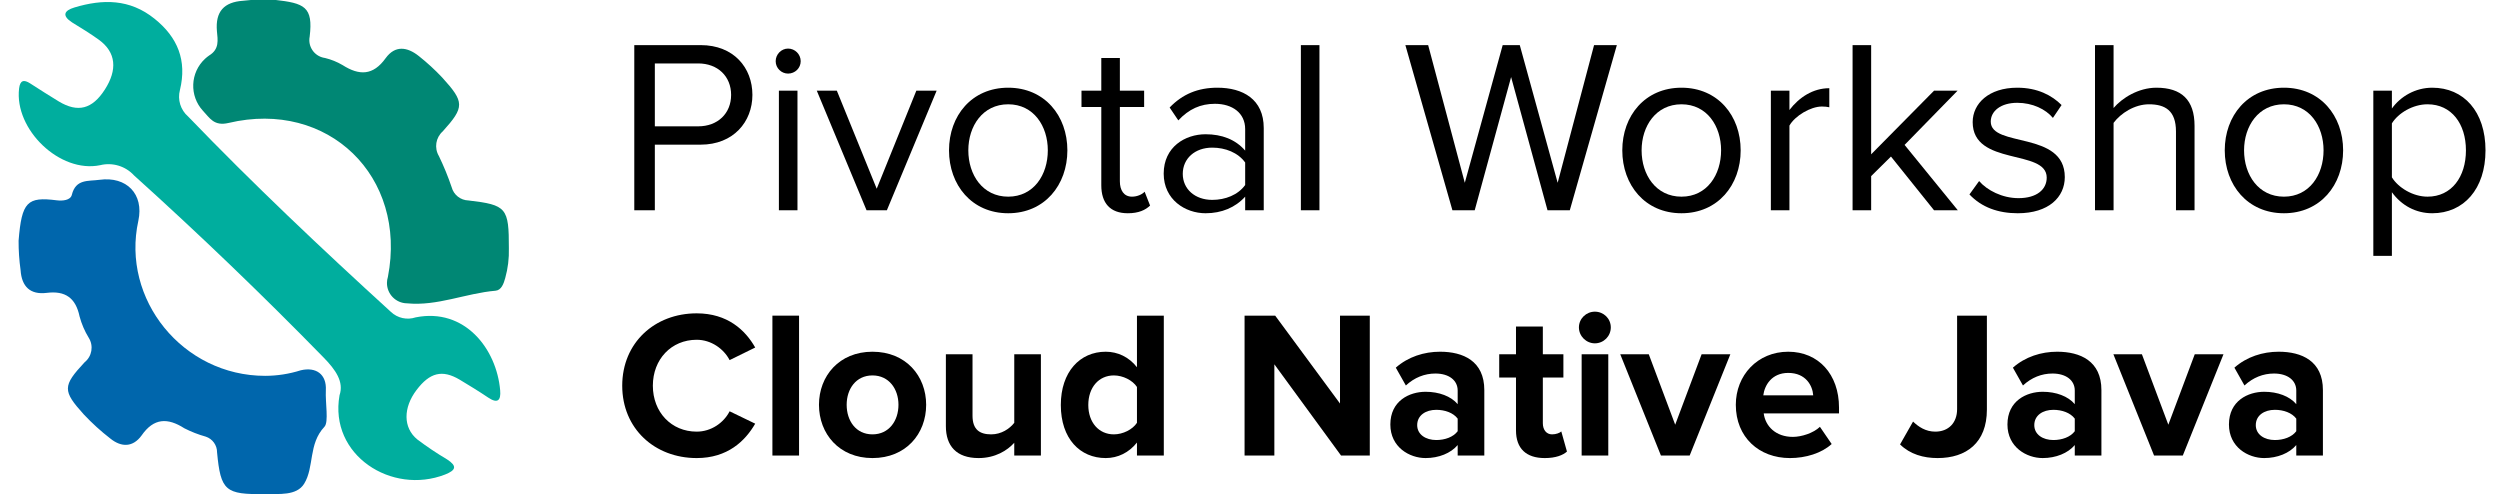 <?xml version="1.0" encoding="utf-8"?>
<!-- Generator: Adobe Illustrator 16.0.0, SVG Export Plug-In . SVG Version: 6.00 Build 0)  -->
<!DOCTYPE svg PUBLIC "-//W3C//DTD SVG 1.1//EN" "http://www.w3.org/Graphics/SVG/1.1/DTD/svg11.dtd">
<svg version="1.1" id="Layer_1" xmlns="http://www.w3.org/2000/svg" xmlns:xlink="http://www.w3.org/1999/xlink" x="0px" y="0px"
	 width="1609px" height="318px" viewBox="0 0 1609 318" enable-background="new 0 0 1609 318" xml:space="preserve">
<g>
	<path d="M400.464,248.238c0-27.674,20.924-46.573,47.923-46.573c19.845,0,31.319,10.8,37.664,22.004l-16.47,8.1
		c-3.78-7.289-11.88-13.094-21.194-13.094c-16.334,0-28.214,12.554-28.214,29.563c0,17.009,11.88,29.563,28.214,29.563
		c9.314,0,17.414-5.67,21.194-13.094l16.47,7.964c-6.48,11.205-17.819,22.14-37.664,22.14
		C421.388,294.812,400.464,275.912,400.464,248.238z"/>
	<path d="M497.123,293.191V203.15h17.145v90.041H497.123z"/>
	<path d="M527.093,260.522c0-18.494,12.959-34.153,34.423-34.153c21.6,0,34.559,15.659,34.559,34.153
		c0,18.63-12.959,34.289-34.559,34.289C540.052,294.812,527.093,279.152,527.093,260.522z M578.255,260.522
		c0-10.124-6.074-18.899-16.739-18.899c-10.664,0-16.604,8.775-16.604,18.899c0,10.26,5.94,19.034,16.604,19.034
		C572.181,279.557,578.255,270.782,578.255,260.522z"/>
	<path d="M652.773,293.191v-8.234c-4.455,4.994-12.284,9.854-22.949,9.854c-14.31,0-21.059-7.83-21.059-20.52v-46.303h17.145v39.553
		c0,9.045,4.725,12.015,12.014,12.015c6.615,0,11.88-3.645,14.85-7.425v-44.143h17.145v65.202H652.773z"/>
	<path d="M731.748,293.191v-8.37c-5.13,6.48-12.285,9.99-20.114,9.99c-16.47,0-28.889-12.42-28.889-34.153
		c0-21.33,12.284-34.289,28.889-34.289c7.694,0,14.984,3.375,20.114,9.989V203.15h17.279v90.041H731.748z M731.748,272.132v-23.084
		c-2.835-4.319-9.045-7.425-14.85-7.425c-9.72,0-16.47,7.695-16.47,19.035c0,11.204,6.75,18.898,16.47,18.898
		C722.703,279.557,728.913,276.452,731.748,272.132z"/>
	<path d="M863.102,293.191l-42.928-58.723v58.723h-19.17V203.15h19.71l41.713,56.562V203.15h19.169v90.041H863.102z"/>
	<path d="M938.161,293.191v-6.75c-4.455,5.265-12.149,8.37-20.654,8.37c-10.395,0-22.68-7.02-22.68-21.6
		c0-15.254,12.285-21.059,22.68-21.059c8.64,0,16.334,2.835,20.654,7.965v-8.775c0-6.614-5.67-10.935-14.31-10.935
		c-7.02,0-13.5,2.565-19.034,7.695l-6.479-11.475c7.964-7.02,18.224-10.26,28.483-10.26c14.85,0,28.484,5.939,28.484,24.704v42.118
		H938.161z M938.161,277.532v-8.1c-2.835-3.78-8.235-5.67-13.77-5.67c-6.75,0-12.285,3.51-12.285,9.854
		c0,6.075,5.535,9.585,12.285,9.585C929.926,283.202,935.326,281.312,938.161,277.532z"/>
	<path d="M975.693,276.992v-34.019h-10.8v-14.984h10.8V210.17h17.279v17.819h13.229v14.984h-13.229v29.429
		c0,4.05,2.159,7.154,5.939,7.154c2.564,0,4.995-0.944,5.939-1.89l3.646,12.96c-2.565,2.295-7.155,4.185-14.31,4.185
		C982.173,294.812,975.693,288.602,975.693,276.992z"/>
	<path d="M1016.192,210.71c0-5.67,4.725-10.125,10.26-10.125c5.669,0,10.259,4.455,10.259,10.125s-4.59,10.26-10.259,10.26
		C1020.917,220.97,1016.192,216.38,1016.192,210.71z M1017.947,293.191v-65.202h17.145v65.202H1017.947z"/>
	<path d="M1068.976,293.191l-26.188-65.202h18.358l17.01,45.358l17.01-45.358h18.494l-26.189,65.202H1068.976z"/>
	<path d="M1117.169,260.522c0-18.899,13.905-34.153,33.749-34.153c19.439,0,32.669,14.579,32.669,35.908v3.78h-48.463
		c1.08,8.234,7.694,15.119,18.764,15.119c5.535,0,13.229-2.43,17.414-6.479l7.561,11.069c-6.48,5.939-16.739,9.045-26.864,9.045
		C1132.154,294.812,1117.169,281.447,1117.169,260.522z M1150.918,240.004c-10.664,0-15.254,7.964-16.064,14.444h32.129
		C1166.577,248.238,1162.258,240.004,1150.918,240.004z"/>
	<path d="M1222.873,286.037l8.37-14.715c3.51,3.375,8.1,6.479,14.31,6.479c8.505,0,14.039-5.67,14.039-14.444V203.15h19.169v60.478
		c0,21.329-13.229,31.184-31.724,31.184C1237.993,294.812,1229.354,292.382,1222.873,286.037z"/>
	<path d="M1335.325,293.191v-6.75c-4.455,5.265-12.149,8.37-20.654,8.37c-10.395,0-22.68-7.02-22.68-21.6
		c0-15.254,12.285-21.059,22.68-21.059c8.64,0,16.334,2.835,20.654,7.965v-8.775c0-6.614-5.67-10.935-14.31-10.935
		c-7.02,0-13.5,2.565-19.034,7.695l-6.479-11.475c7.964-7.02,18.224-10.26,28.483-10.26c14.85,0,28.484,5.939,28.484,24.704v42.118
		H1335.325z M1335.325,277.532v-8.1c-2.835-3.78-8.235-5.67-13.77-5.67c-6.75,0-12.285,3.51-12.285,9.854
		c0,6.075,5.535,9.585,12.285,9.585C1327.09,283.202,1332.49,281.312,1335.325,277.532z"/>
	<path d="M1386.356,293.191l-26.188-65.202h18.358l17.01,45.358l17.01-45.358h18.494l-26.189,65.202H1386.356z"/>
	<path d="M1477.884,293.191v-6.75c-4.455,5.265-12.149,8.37-20.654,8.37c-10.395,0-22.68-7.02-22.68-21.6
		c0-15.254,12.285-21.059,22.68-21.059c8.64,0,16.334,2.835,20.654,7.965v-8.775c0-6.614-5.67-10.935-14.31-10.935
		c-7.02,0-13.5,2.565-19.034,7.695l-6.479-11.475c7.964-7.02,18.224-10.26,28.483-10.26c14.85,0,28.484,5.939,28.484,24.704v42.118
		H1477.884z M1477.884,277.532v-8.1c-2.835-3.78-8.235-5.67-13.77-5.67c-6.75,0-12.285,3.51-12.285,9.854
		c0,6.075,5.535,9.585,12.285,9.585C1469.648,283.202,1475.049,281.312,1477.884,277.532z"/>
</g>
<g enable-background="new    ">
	<path d="M408.227,135.338V29.033h42.713c21.356,0,33.311,14.662,33.311,32.034s-12.271,32.035-33.311,32.035h-29.484v42.235
		H408.227L408.227,135.338z M470.544,61.067c0-11.953-8.606-20.24-21.198-20.24h-27.891v40.481h27.891
		C461.938,81.309,470.544,73.021,470.544,61.067z"/>
	<path d="M499.227,39.393c0-4.463,3.666-8.129,7.969-8.129c4.463,0,8.128,3.666,8.128,8.129c0,4.462-3.666,7.969-8.128,7.969
		C502.893,47.361,499.227,43.854,499.227,39.393z M501.298,135.338V58.358h11.954v76.979H501.298z"/>
	<path d="M557.715,135.338L525.68,58.358h12.91l25.66,63.113l25.5-63.113h13.069l-32.035,76.979H557.715z"/>
	<path d="M610.783,96.769c0-22.313,14.663-40.323,38.091-40.323s38.091,18.01,38.091,40.323c0,22.312-14.663,40.48-38.091,40.48
		S610.783,119.081,610.783,96.769z M674.375,96.769c0-15.619-9.084-29.646-25.5-29.646s-25.66,14.025-25.66,29.646
		c0,15.778,9.244,29.804,25.66,29.804S674.375,112.547,674.375,96.769z"/>
	<path d="M708.795,119.24V68.878h-12.75v-10.52h12.75V37.32h11.953v21.038h15.619v10.52h-15.619v47.812
		c0,5.738,2.55,9.882,7.81,9.882c3.348,0,6.535-1.435,8.128-3.188l3.506,8.925c-3.027,2.869-7.331,4.939-14.344,4.939
		C714.533,137.249,708.795,130.716,708.795,119.24z"/>
	<path d="M801.39,135.338v-8.767c-6.375,7.014-15.141,10.678-25.5,10.678c-13.068,0-26.935-8.766-26.935-25.5
		c0-17.213,13.866-25.341,26.935-25.341c10.52,0,19.285,3.348,25.5,10.52V83.062c0-10.359-8.288-16.256-19.443-16.256
		c-9.244,0-16.735,3.347-23.588,10.678l-5.578-8.287c8.288-8.605,18.169-12.751,30.76-12.751c16.256,0,29.804,7.332,29.804,25.979
		v52.913H801.39L801.39,135.338z M801.39,119.081v-14.503c-4.622-6.375-12.75-9.562-21.196-9.562
		c-11.156,0-18.967,7.013-18.967,16.894c0,9.724,7.811,16.734,18.967,16.734C788.64,128.644,796.768,125.456,801.39,119.081z"/>
	<path d="M837.246,135.338V29.033h11.953v106.306L837.246,135.338L837.246,135.338z"/>
	<path d="M995.98,135.338l-23.43-85.745l-23.429,85.745h-14.344L904.497,29.032h14.662l23.588,88.613l24.385-88.613h10.997
		l24.386,88.613l23.429-88.613h14.662l-30.281,106.306H995.98z"/>
	<path d="M1044.107,96.769c0-22.313,14.662-40.323,38.092-40.323c23.428,0,38.091,18.01,38.091,40.323
		c0,22.312-14.663,40.48-38.091,40.48C1058.77,137.249,1044.107,119.081,1044.107,96.769z M1107.699,96.769
		c0-15.619-9.084-29.646-25.5-29.646s-25.66,14.025-25.66,29.646c0,15.778,9.244,29.804,25.66,29.804
		S1107.699,112.547,1107.699,96.769z"/>
	<path d="M1139.729,135.338V58.358h11.953V70.79c6.218-8.129,15.143-14.024,25.66-14.024v12.271
		c-1.434-0.318-2.869-0.479-4.781-0.479c-7.332,0-17.371,6.057-20.879,12.271v54.508H1139.729z"/>
	<path d="M1244.754,135.338l-27.73-34.585l-12.75,12.591v21.994h-11.954V29.033h11.954v70.285l40.48-40.96h15.143l-34.106,34.903
		l34.266,42.076H1244.754L1244.754,135.338z"/>
	<path d="M1267.541,125.138l6.215-8.606c5.102,5.897,14.822,10.997,25.342,10.997c11.794,0,18.169-5.578,18.169-13.229
		c0-18.647-47.652-7.172-47.652-35.7c0-11.954,10.358-22.154,28.688-22.154c13.068,0,22.312,4.941,28.529,11.157l-5.579,8.287
		c-4.622-5.578-13.068-9.722-22.95-9.722c-10.52,0-17.054,5.26-17.054,12.111c0,16.896,47.654,5.738,47.654,35.701
		c0,12.909-10.36,23.27-30.282,23.27C1286.029,137.249,1275.35,133.426,1267.541,125.138z"/>
	<path d="M1400.459,135.338V84.655c0-13.547-7.014-17.531-17.373-17.531c-9.244,0-18.17,5.737-22.791,11.953v56.262h-11.953V29.033
		h11.953v40.481c5.418-6.375,15.938-13.069,27.572-13.069c16.098,0,24.545,7.811,24.545,24.545v54.349L1400.459,135.338
		L1400.459,135.338z"/>
	<path d="M1431.85,96.769c0-22.313,14.662-40.323,38.092-40.323c23.429,0,38.093,18.01,38.093,40.323
		c0,22.312-14.664,40.48-38.093,40.48C1446.512,137.249,1431.85,119.081,1431.85,96.769z M1495.441,96.769
		c0-15.619-9.084-29.646-25.5-29.646s-25.66,14.025-25.66,29.646c0,15.778,9.244,29.804,25.66,29.804
		S1495.441,112.547,1495.441,96.769z"/>
	<path d="M1539.424,123.703v40.96h-11.953V58.358h11.953v11.477c5.58-7.811,15.143-13.39,25.98-13.39
		c20.24,0,34.266,15.301,34.266,40.323c0,24.863-14.025,40.48-34.266,40.48C1554.885,137.249,1545.641,132.31,1539.424,123.703z
		 M1587.078,96.769c0-17.054-9.244-29.646-24.703-29.646c-9.402,0-18.807,5.578-22.951,12.272v34.744
		c4.145,6.693,13.549,12.432,22.951,12.432C1577.834,126.572,1587.078,113.822,1587.078,96.769z"/>
</g>
<path fill="#00AE9E" d="M218.52,254.41c2.935-8.616-2.43-16.367-10.408-24.481c-39.37-40.286-79.978-79.289-121.824-117.01
	c-5.519-6.029-13.89-8.562-21.825-6.604C38.511,111.68,9.122,83.298,12.285,56.934c0.642-5.228,2.981-5.961,7.199-3.209
	c6.098,3.943,12.242,7.84,18.34,11.554c12.288,7.382,21.55,4.998,29.665-7.658c8.116-12.652,7.382-23.933-3.943-32.095
	c-5.501-3.989-11.371-7.519-17.148-11.095c-6.694-4.357-5.181-7.612,1.513-9.629c18.203-5.456,35.58-5.597,51.536,7.243
	C114.44,24.058,120.4,38.96,115.815,57.896c-1.67,6.241,0.379,12.887,5.273,17.104c41.953,43.557,85.832,85.004,130.49,125.723
	c4.257,4.035,10.394,5.393,15.957,3.529c31.453-6.283,52.086,20.127,54.378,47.042c0.55,6.418-1.65,8.667-7.704,4.585
	c-6.051-4.079-12.241-7.843-18.339-11.512c-11.279-6.691-19.302-4.584-27.83,6.696c-8.528,11.278-8.712,24.162,0.503,31.729
	c6.158,4.647,12.573,8.949,19.212,12.884c6.556,4.264,5.777,6.922-1.284,9.719C252.128,318.785,211.688,292.923,218.52,254.41z"/>
<path fill="#0066AC" d="M170.652,241.893c7.779-0.021,15.51-1.226,22.925-3.576c9.904-2.338,16.689,2.615,16.139,12.841
	c-0.412,8.113,1.972,20.447-0.916,23.521c-10.454,11.096-6.42,25.95-13.068,36.68c-4.86,7.84-16.23,6.465-25.217,6.604
	c-25.494,0.412-28.474-2.107-30.812-26.775c0.05-4.619-2.901-8.738-7.291-10.178c-4.753-1.32-9.361-3.12-13.755-5.365
	c-10.82-6.924-19.715-6.648-27.509,4.585c-5.548,7.657-12.976,7.795-20.129,2.017c-6.085-4.707-11.789-9.89-17.056-15.495
	c-13.756-15.223-13.756-18.343,0.503-33.607c4.741-3.812,5.883-10.567,2.66-15.729c-2.621-4.276-4.614-8.909-5.914-13.757
	c-2.477-11.875-9.17-16.688-21.137-15.176c-10.591,1.33-16.14-4.035-16.827-14.626c-0.88-6.271-1.31-12.601-1.284-18.938
	c2.018-25.125,5.594-28.428,24.622-25.996c3.622,0.458,8.758,0,9.628-3.484c2.568-10.408,10.546-8.712,17.837-9.721
	c17.376-2.387,28.701,9.17,24.988,26.363C77.897,192.651,117.649,241.893,170.652,241.893z"/>
<path fill="#008774" d="M327.506,159.821c0.188,6.455-0.601,12.9-2.339,19.119c-1.008,3.714-2.521,7.842-6.235,8.162
	c-19.211,1.649-37.597,10.043-56.992,8.116c-7.216-0.095-12.99-6.021-12.896-13.239c0.016-1.278,0.222-2.549,0.609-3.771
	c12.562-64.694-38.515-114.26-102.522-99.083c-9.491,2.246-12.15-3.257-16.46-7.749c-8.907-9.633-8.32-24.657,1.31-33.563
	c0.827-0.763,1.707-1.469,2.633-2.107c6.739-4.081,5.501-10.089,4.998-15.637c-1.103-12.652,4.585-18.752,16.827-19.578
	c6.738-0.812,13.537-1.014,20.312-0.596c19.165,2.153,24.896,4.355,22.557,23.658c-1.245,6.285,2.84,12.389,9.124,13.634
	c0.244,0.048,0.488,0.089,0.734,0.123c3.98,0.962,7.797,2.506,11.325,4.584c10.729,6.831,19.624,6.831,27.739-4.493
	c6.052-8.3,13.755-7.337,21.32-1.331c5.325,4.216,10.335,8.814,14.993,13.756c14.443,15.863,14.582,19.028,0.414,34.708
	c-4.545,4.02-5.585,10.703-2.476,15.911c3.145,6.503,5.886,13.195,8.207,20.036c1.316,4.928,5.723,8.398,10.819,8.528
	C326.085,131.898,327.552,133.732,327.506,159.821z"/>
</svg>
